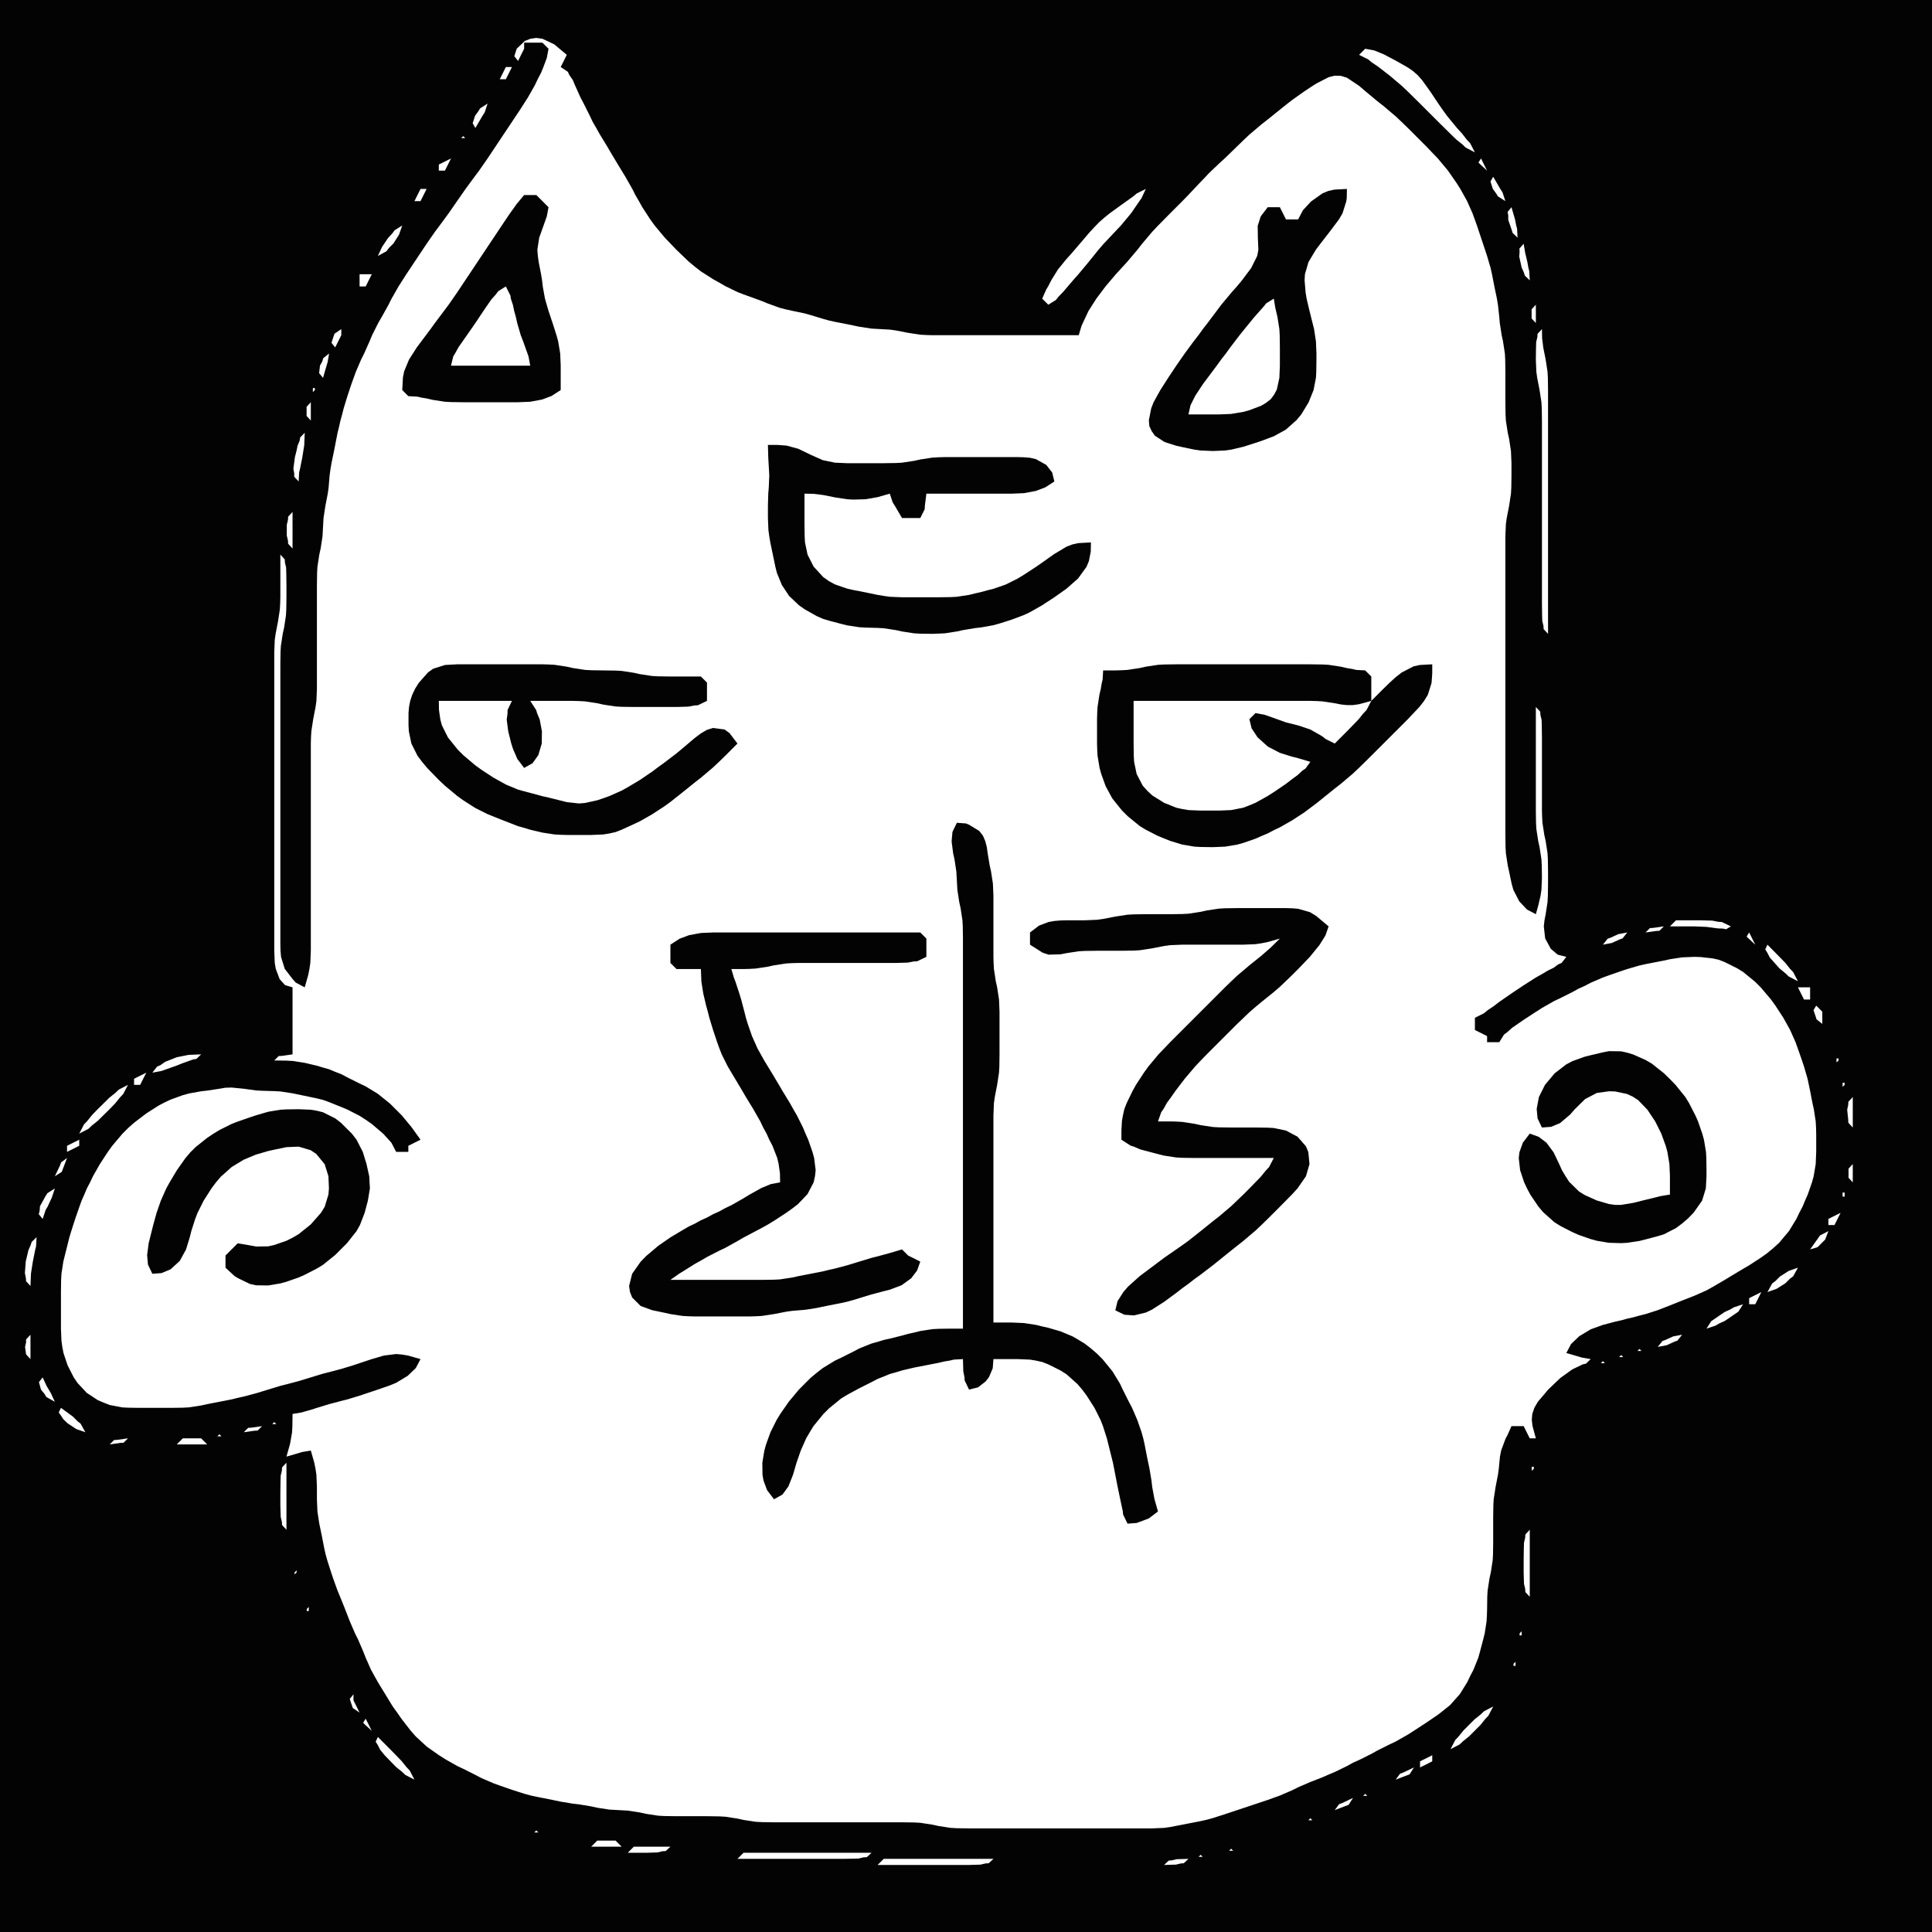 <?xml version="1.0" standalone="yes"?>
<svg xmlns="http://www.w3.org/2000/svg" width="317" height="317">
<path style="fill:#030303; stroke:none;" d="M0 0L0 317L317 317L317 0L0 0M93 9L92 11L93.167 11.778L93.417 12.306L93.972 13.111L94.361 14.028L95.25 16L95.778 17L96.778 19L97.25 20L97.833 21L98.389 22L99.611 24L100.194 25L101.389 27L102.611 29L103.75 31L104.25 32L104.833 33L105.389 34L106.694 36L107.417 37L109.083 39L111 41L113 42.917L114 43.75L115 44.528L117 45.806L118 46.361L119 46.944L121 47.917L122 48.306L124 49.028L125 49.389L126 49.806L128 50.528L129 50.778L130 51L132 51.417L133 51.694L135 52.306L136 52.583L137 52.806L139 53.194L141 53.611L143 53.917L145 54.028L146 54.083L147 54.222L149 54.611L151 54.917L152 54.972L153 55L155 55L160 55L177 55L177.444 53.5L177.694 52.944L178.611 51L179.889 49L180.639 48L181.389 47L183.083 45L184.917 43L186.611 41L187.389 40L189.083 38L190.028 37L192 35L194 33L194.972 32L196.778 30.083L197.611 29.222L198.389 28.389L200.083 26.778L201.028 25.917L202 24.972L204 23.028L205 22.083L207 20.389L208 19.611L210 18L211 17.195L212 16.417L214 15L215 14.333L216 13.694L218 12.667L219 12.417L220 12.444L221 12.75L223 14.083L224 14.944L226 16.611L227 17.389L229 19.083L230 20.028L231 21L233 23L234 24L235.917 26L237.583 28L238.972 30L239.611 31L240.722 33L241.167 34L241.611 35L241.972 36L242.333 37L243 39L243.667 41L244 42L244.583 44L244.806 45L245.194 47L245.611 49L245.778 50L246 52L246.083 53L246.389 55L246.611 56L246.917 58L246.972 59L247 61L247 62L247 65L247 66L247.028 68L247.083 69L247.389 71L247.611 72L247.917 74L248 76L248 78L247.972 80L247.917 81L247.611 83L247.222 85L247.083 86L247 88L247 89L247 91L247 98L247 117L247 130L247 135L247 137L247.028 139L247.083 140L247.389 142L247.611 143L248.028 145L248.306 146L249.278 147.889L250.528 149.222L252 150L252.417 148.5L252.778 146.944L252.917 146L253 144L252.972 142L252.917 141L252.611 139L252.389 138L252.083 136L252.028 135L252 133L252 132L252 128L252 116L252.722 116.778L252.75 117.306L252.944 118.111L252.972 119.028L253 121L253 123L253 126L253 131L253 133L253.028 134L253.083 135L253.389 137L253.611 138L253.917 140L253.972 141L254 143L254 145L253.972 147L253.917 148L253.611 150L253.417 151L253.306 152L253.528 153.972L254.444 155.667L255.583 156.639L257 157L256.222 158L255.694 158.222L254.889 158.806L253.972 159.25L253 159.833L252 160.389L250 161.667L249 162.333L248 163L246 164.389L245.056 165.111L244.056 165.778L243.5 166.25L242 167L242 169L244 170L244 171L246 171L246.778 169.75L247.306 169.361L248.111 168.639L250 167.333L252 166.028L253 165.389L255 164.25L256 163.778L258 162.778L259 162.222L260 161.778L261 161.25L263 160.389L264 160.028L266 159.333L267 159L269 158.417L270 158.194L272 157.806L273 157.611L274 157.389L276 157.083L278 157L279 157.028L281 157.25L282 157.472L283 157.861L285 158.861L286 159.472L287.972 161.083L288.917 162.028L290.583 164L291.306 165L292.611 167L293.167 168L293.722 169L294.611 171L294.972 172L295.667 174L296 175L296.583 177L297 179L297.389 181L297.611 182L297.917 184L297.972 185L298 186L298 188L298 189L297.917 191L297.583 193L297.306 194L296.611 196L296.167 197L295.75 198L295.222 199L294.75 200L293.528 202L291.917 203.917L290.972 204.778L290 205.583L289 206.306L287 207.611L286 208.194L284 209.389L283 210L281 211.167L280 211.722L279 212.167L278 212.611L276 213.389L274 214.194L272 214.972L270 215.611L269 215.861L268 216.139L267 216.361L266 216.639L265 216.861L263 217.389L261 218.111L259.111 219.25L257.778 220.528L257 222L258.444 222.417L259.556 222.75L261 223L260.222 223.75L259.694 223.861L257.972 224.694L256 226.111L254.028 228L252.333 230L251.75 231L251.417 232L251.333 232.944L251.444 233.944L252 236L251 236L250 234L248 234L247.333 235.5L247.028 236.056L246.306 238L246.111 239L245.917 241L245.778 242L245.389 244L245.083 246L245.028 247L245 249L245 250L245 253L244.972 255L244.917 256L244.611 258L244.389 259L244.083 261L244.028 262L244 264L243.972 265L243.917 266L243.611 268L243.361 269L242.833 271L242.556 272L241.75 274L241.222 275L240.75 276L239.528 277.972L237.917 279.778L236 281.306L234 282.667L232 283.972L231 284.611L229 285.75L228 286.222L226 287.222L225 287.778L223 288.778L222 289.222L221 289.778L219 290.75L218 291.167L217 291.611L215 292.389L213 293.25L212 293.75L210 294.611L209 294.972L208 295.333L207 295.667L204 296.667L201 297.667L199 298.306L198 298.583L197 298.806L195 299.194L194 299.389L192 299.778L191 299.917L189 300L188 300L186 300L179 300L165 300L160 300L159 300L157 299.972L156 299.917L154 299.611L153 299.389L151 299.083L150 299.028L148 299L144 299L132 299L128 299L127 299L125 298.972L124 298.917L122 298.611L121 298.389L119 298.083L118 298.028L116 298L112 298L111 298L109 297.972L108 297.917L106 297.611L105 297.389L103 297.083L101 296.972L100 296.917L98 296.611L97 296.389L95 296.056L94 295.944L92 295.611L90 295.194L88 294.806L87 294.583L86 294.306L84 293.667L82 292.972L81 292.611L79 291.75L78 291.222L76 290.222L75 289.75L73 288.611L72 287.972L70.028 286.583L68.222 284.917L67.389 283.972L65.861 282L65.167 281L64.444 280L63.833 279L62.611 277L62 276L60.889 274L60 272L59.611 271L58.75 269L58.25 268L57.389 266L56.611 264L55.806 262L55.389 261L54.667 259L54.333 258L53.694 256L53.417 255L53.194 254L52.806 252L52.389 250L52.083 248L52 246L52 244L51.917 242L51.778 241.056L51.583 240.056L51 238L49.556 238.25L48.444 238.583L47 239L47.583 236.944L47.917 235.056L47.972 234.056L48 232L49.5 231.75L50.056 231.583L51.056 231.306L52 231L54 230.389L56 229.861L57 229.611L59 229L61 228.333L62 228L64 227.306L65 226.889L66.889 225.75L68.222 224.472L69 223L66.944 222.417L65.944 222.25L65 222.167L63 222.417L61 223L60 223.333L58 224L56 224.611L54 225.139L53 225.389L52 225.694L50 226.306L49 226.611L47 227.139L46 227.389L45 227.694L43 228.306L42 228.611L40 229.139L39 229.361L38 229.611L37 229.806L35 230.194L34 230.389L33 230.611L31 230.917L30 230.972L28 231L26 231L24 231L23 231L21 230.972L20 230.917L18 230.528L17 230.139L16.028 229.722L14.222 228.528L12.722 226.917L12.083 225.972L11.083 224L10.417 222L10.222 221L10.083 220L10 218L10 216L10 214L10 212L10.028 210L10.083 209L10.389 207L10.639 206L11.139 204L11.389 203L11.694 202L12.333 200L13.028 198L13.389 197L13.833 196L14.25 195L14.778 194L15.25 193L16.389 191L17.694 189L18.417 188L20.083 186.028L21.028 185.083L22 184.222L24 182.694L26 181.417L27 180.889L28 180.417L30 179.694L31 179.417L33 179.056L34 178.944L36 178.639L37 178.472L38 178.444L40 178.639L42 178.917L43 178.972L45 179.028L46 179.083L48 179.389L50 179.806L52 180.222L53 180.472L54 180.833L56 181.639L57 182.056L59 183.083L60 183.722L61 184.417L62.889 186.028L64.222 187.5L65 189L67 189L67 188L69 187L67.528 184.944L65.917 183L64 181.083L62 179.472L60 178.25L59 177.778L57 176.778L56 176.25L55 175.861L54 175.444L53 175.167L52 174.861L50 174.389L48.056 174.083L47.056 174.028L45 174L45.722 173.278L46.25 173.25L48 173L48 162L46.778 161.639L45.889 160.667L45.25 158.972L45.083 158L45 156L45 154L45 153L45 151L45 144L45 119L45 111L45 108L45 107L45.083 105L45.222 104L45.611 102L45.917 100L45.972 99L46 98L46 96L46 91L46.722 91.778L46.75 92.306L46.944 93.111L46.972 94.028L47 96L47 98L46.972 100L46.917 101L46.611 103L46.389 104L46.083 106L46.028 107L46 109L46 111L46 119L46 143L46 152L46 154L46 155L46.028 156L46.111 157L46.722 158.972L48.056 160.694L48.528 161.222L50 162L50.583 159.944L50.778 158.944L50.917 158L51 156L51 154L51 148L51 130L51 124L51 122L51.028 121L51.083 120L51.389 118L51.778 116L51.917 115L52 113L52 111L52 108L52 99L52 96L52.028 94L52.083 93L52.389 91L52.611 90L52.917 88L53.028 86L53.083 85L53.389 83L53.778 81L53.917 80L54.083 78L54.222 77L54.389 76L54.806 74L55.194 72L55.389 71L55.639 70L55.861 69L56.139 68L56.389 67L57 65L57.667 63L58.028 62L58.389 61L59.25 59L59.75 58L60.639 56L61.056 55L62.056 53L62.639 52L63.75 50L64.25 49L65.389 47L66.028 46L66.667 45L68 43L69.333 41L70 40L71.389 38L72.139 37L73.611 35L74.306 34L75.694 32L76.389 31L77.861 29L78.611 28L80 26L81.333 24L83.333 21L84 20L85.333 18L85.972 17L86.611 16L87.75 14L88.222 13L88.75 12L89.139 11.056L89.722 9.5L90 8L89 7L86 7L86 8L85 10L84.389 9.222L84.778 8L86.111 6.722L87.028 6.361L88 6.222L89 6.361L90.944 7.278L93 9M224 8L225.5 8.278L227.056 8.917L229 9.944L230.917 11.028L231.778 11.611L232.583 12.306L233.306 13.111L234.667 15L236 17L236.694 18L237.417 19L239.056 21L239.917 21.945L240.694 22.945L241.222 23.5L242 25L240.5 24.222L239.944 23.695L238.944 22.889L238 21.972L236 20L235 19L233 17L231 15.028L230 14.083L228 12.389L226.056 10.889L225.056 10.222L224.5 9.75L223 9L224 8M84 11L83 13L82 13L83 11L84 11M207 13L206 14L207 13M81 15L80 16L81 15M80 17L79.528 18.445L79.167 19L78 21L77.556 20.222L77.944 19L78.472 18.278L78.778 17.778L80 17M201 18L200 19L201 18M105 20L104 21L105 20M76 22.333L76.333 22.667L75.667 22.667L76 22.333M196 22L195 23L196 22M75 24L74 25L75 24M74 26L73 28L72 28L72 27L74 26M243 26L244 28L242.917 27L242.583 26.667L243 26M245 29L246.167 31L246.528 31.555L247 33L245.778 32.222L245.472 31.722L244.944 31L244.556 29.778L245 29M70 31L69 33L68 33L69 31L70 31M188 31L187.306 32.5L186.917 33.056L185.583 35L183.917 37L182.028 39L181.083 40L180.222 41L178.611 43L176.944 45L176.056 46L174.444 47.889L173.667 48.694L173.25 49.222L172 50L171 49L171.667 47.5L172 46.944L172.5 45.972L173.583 44.222L174.889 42.611L175.639 41.778L176.389 40.917L178 39.028L178.806 38.083L179.611 37.222L180.389 36.417L181.222 35.694L182.083 35L184 33.611L185.944 32.222L186.5 31.75L188 31M213 36L211 36L210 34L208 34L206.861 35.5L206.361 37.056L206.389 39L206.472 41L206.278 42L205.278 44L203.778 46L202.944 47L202.056 48L200.389 50L199.639 51L198.139 53L197.361 54L196.639 55L195.861 56L194.389 58L193.694 59L193 60L191.667 62L190.389 64L189.833 65L189.278 66L188.889 67L188.5 68.972L188.583 69.917L188.972 70.75L189.5 71.5L191.083 72.528L193 73.139L194 73.361L196 73.778L197 73.917L199 74L201 73.917L202 73.778L204 73.306L206 72.667L207 72.333L209 71.583L210.972 70.5L212.75 68.917L213.528 67.972L214.722 66L215.528 64L215.917 62L215.972 61L216 59L216 58L215.917 56L215.611 54L215.361 53L214.861 51L214.389 49L214.222 48L214.056 46L214.111 45L214.694 43L215.889 41L216.639 40L218.194 38L219.694 36L220.278 35L220.889 33.056L220.972 32.5L221 31L218.944 31.111L217.944 31.333L217 31.722L215.111 33.056L213.778 34.5L213 36M86 32L84.75 33.5L84.361 34.056L83.639 35.056L82.333 37L81.667 38L80.333 40L77 45L75.667 47L75 48L74.306 49L73.611 50L72.861 51L71.361 53L70.639 54L69.139 56L68.389 57L67.111 59L66.306 60.944L66.111 61.944L66 64L67 65L68.5 65.083L69.056 65.222L70.056 65.389L71 65.611L73 65.917L74 65.972L76 66L78 66L81 66L84 66L85 66L87 65.917L88.944 65.556L90.5 64.972L92 64L92 61.944L92 60.944L92 60L91.917 58L91.583 56L91.306 55L90.667 53L90 51L89.417 49L89.056 47L88.944 46L88.778 45L88.389 43L88.25 42L88.167 41L88.472 39L88.833 38L89.167 37.056L89.722 35.5L90 34L88 32L86 32M68 34L67 35L68 34M248 34L248.583 36L248.778 37L248.917 37.5L249 39L248.194 38.222L248.028 37.694L247.472 36.083L247.472 35.306L247.361 34.778L248 34M66 37L65.472 38.5L64.556 39.944L63.806 40.694L63.417 41.222L62 42L62.694 40.5L63.667 39.056L64.361 38.306L64.75 37.778L66 37M250 40L250.25 41.5L250.611 43L250.778 43.944L250.917 44.5L251 46L250.194 45.222L250.028 44.694L249.667 43.889L249.278 42.111L249.333 41.306L249.306 40.778L250 40M62 43L61 44L62 43M61 45L60 47L59 47L59 45L61 45M83 47L83.75 48.5L83.833 49.056L84.167 50.056L84.361 51L84.639 52L84.861 53L85.444 55L85.833 56L86.528 57.944L86.722 58.5L87 60L74 60L74.361 58.5L74.694 57.944L75.25 56.944L76.611 55L78 53L79.333 51L80 50.028L80.639 49.111L81.361 48.306L81.75 47.778L83 47M59 48L58 49L59 48M209 49L209.25 50.5L209.611 52.056L209.917 54L209.972 55L210 57L210 59L210 60L209.917 62L209.5 63.917L209.056 64.75L208.5 65.5L207.75 66.083L206.917 66.583L205 67.306L204 67.583L202 67.917L200 68L199 68L198.056 68L195 68L195.333 66.5L196.111 64.944L197.389 63L198.139 62L199.639 60L200.361 59L201.139 58L201.861 57L203.389 55L204.194 54L205.806 52.028L207.333 50.306L207.75 49.778L209 49M58 50L57 51L58 50M252 50L252 53L251.306 52.25L251.306 51.194L251.306 50.75L252 50M57 52L56 53L57 52M56 54L56 55L55 57L54.389 56.25L54.528 55.806L54.889 54.75L56 54M253 54L253.028 55.5L253.222 57.056L253.611 59L253.917 61L253.972 62L254 64L254 67L254 76L254 104L253.278 103.222L253.25 102.694L253.056 101.889L253.028 100.972L253 99L253 97L253 93L253 76L253 70L253 69L252.972 67L252.917 66L252.611 64L252.222 62L252.083 61L252 59L252.028 57.028L252.056 56.111L252.25 55.306L252.278 54.778L253 54M54 58L53.75 59.444L53.417 60.556L53 62L52.361 61.222L52.5 60L52.889 59.278L53.028 58.778L54 58M51.667 63.667L51.667 64L51.333 64.333L51.333 63.667L51.667 63.667M51 66L51 69L50.306 68.25L50.306 67.194L50.306 66.75L51 66M50 71L49.917 73.056L49.611 75L49.222 76.944L49.083 77.5L49 79L48.278 78.222L48.278 77.694L48.139 76.889L48.389 75L48.639 74.028L48.833 73.111L49.167 72.306L49.25 71.778L50 71M126 73L126.056 75.056L126.167 77L126.222 78L126.139 80L126.056 81L126 83L126 84L126 85L126.083 87L126.222 88L126.389 89L126.806 91L127.222 93L127.472 94L128.278 95.972L129.472 97.778L131.083 99.306L132.028 99.972L134 101.083L135 101.528L136 101.833L138 102.361L139 102.611L141 102.917L142 102.972L144 103.028L145 103.083L147 103.389L148 103.611L150 103.917L151 103.972L153 104L155 103.917L157 103.611L158 103.389L159 103.222L160 103.056L161 102.944L163 102.583L164 102.306L166 101.667L168 100.917L169 100.444L171 99.306L173 98L175 96.583L176.889 94.917L178.278 93L178.667 92.056L178.972 90.5L179 89L176.944 89.111L175.944 89.333L175 89.694L173 90.889L171 92.306L170 93L168 94.306L167 94.917L165 95.917L163 96.611L162 96.861L161 97.139L160 97.361L159 97.611L157 97.917L156 97.972L154 98L152 98L150 98L149 98L148 98L146 97.917L145 97.778L144 97.611L142 97.194L140 96.806L139 96.583L137 95.889L136.028 95.361L135.083 94.694L133.5 92.972L132.5 91L132.083 89L132.028 88L132 86L132 84.056L132 81L133.5 81.028L135.056 81.222L137 81.611L139 81.917L140 81.972L142 81.917L143.944 81.583L146 81L146.472 82.444L146.833 83L148 85L151 85L151.722 83.556L151.75 83L152 81L162 81L165 81L166 81L168 80.917L169.944 80.556L171.5 79.972L173 79L172.639 77.528L171.667 76.278L169.972 75.333L169 75.111L168 75.028L167 75L166 75L163 75L157 75L155 75L154 75.028L153 75.083L151 75.389L150 75.611L148 75.917L147 75.972L145 76L144 76L142 76L140 76L139 76L137 75.917L135 75.5L133 74.611L131 73.639L129.056 73.111L127.5 73L126 73M48 84L48 90L47.278 89.222L47.25 88.694L47.056 87.889L47.056 86.111L47.25 85.306L47.278 84.778L48 84M121 122L119.694 120.278L118.889 119.694L117 119.444L116 119.75L115 120.333L114 121.083L112 122.778L111 123.611L109 125.139L108 125.861L107 126.611L105 127.972L103 129.167L102 129.722L100 130.611L99 130.972L98 131.306L96 131.75L95 131.833L93 131.611L92 131.361L90 130.861L89 130.639L88 130.361L86 129.833L85 129.556L83 128.722L82 128.167L81 127.611L79 126.306L78 125.583L76.028 123.917L75.083 122.972L73.5 121L72.5 119L72.25 118.056L72.028 116.5L72 115L84 115L83.278 116.5L83.278 117.056L83.139 118.056L83.389 120L83.889 122L84.194 122.944L84.639 123.944L84.861 124.5L86 126L87.389 125.222L88.333 123.889L88.889 122L88.917 120L88.556 118.056L88.139 117.056L87.972 116.5L87 115L92 115L94 115L95 115.028L96 115.083L98 115.389L99 115.611L101 115.917L102 115.972L104 116L105 116L107 116L110 116L111 116L112 115.972L112.944 115.944L113.944 115.75L114.5 115.722L116 115L116 112L115 111L111.944 111L110 111L108 110.972L107 110.917L105 110.611L104 110.389L102 110.083L101 110.028L99 110L97 109.972L96 109.917L94 109.611L93 109.389L91 109.083L90 109.028L89 109L87 109L82 109L78 109L76 109L75 109L73 109.111L71.083 109.722L70.222 110.333L68.722 112.028L68.111 113L67.639 114L67.306 115L67.111 116L67.028 117L67.028 119L67.083 120L67.5 122L68.5 124L69.25 125L70.083 126L72 127.972L73 128.917L75 130.583L76 131.306L78 132.583L80 133.583L82 134.389L84 135.167L85 135.556L86 135.833L87 136.139L89 136.611L91 136.917L92 136.972L93 137L95 137L97 137L99 136.917L100 136.75L101 136.528L102 136.139L104 135.222L105 134.75L107 133.611L109 132.306L110 131.583L112 130L114 128.389L115 127.611L117 125.917L117.944 125.028L118.944 124.056L121 122M181 110L180.917 111.5L180.778 112.056L180.611 113.056L180.389 114L180.083 116L180.028 117L180 118L180 120L180 122L180.028 123L180.083 124L180.417 126L180.694 127L181.417 129L182.5 131L184.083 132.972L185.028 133.917L187 135.528L188 136.139L190 137.167L192 137.972L194 138.583L196 138.917L197 138.972L199 139L201 138.917L203 138.583L204 138.306L206 137.611L207 137.167L208 136.75L209 136.222L210 135.75L212 134.611L214 133.306L216 131.806L218 130.194L219 129.389L220 128.611L222 126.917L223 125.972L225 124L226 123L228 121L230 119L231 118L232.889 116L233.667 115L234.278 114L234.889 112.056L235 110.5L235 109L232.944 109.111L231.944 109.333L230 110.333L229 111.111L228.056 111.972L227.056 112.944L225 115L225 111L224 110L222.5 109.917L221.944 109.778L220.944 109.611L220 109.389L218 109.083L217 109.028L215 109L213 109L206 109L196 109L193 109L191 109.028L190 109.083L188 109.389L187 109.611L185 109.917L184.056 109.972L183.056 110L181 110M225 115L224.222 116.5L223.694 117.056L222.889 118.056L222.028 118.944L221.056 119.944L219 122L217.5 121.25L216.944 120.806L215 119.694L213 119.028L211 118.528L210 118.167L208.056 117.472L207.5 117.278L206 117L205 118L205.361 119.5L206.333 120.972L208.028 122.5L210 123.528L211.944 124.139L212.944 124.389L215 125L214.222 126.083L213.694 126.444L212.889 127.194L211.972 127.861L211 128.611L209 129.972L208 130.611L206 131.722L205 132.139L204 132.528L202 132.917L200 133L199 133L197 133L195 132.917L194 132.75L193 132.528L191 131.722L189.083 130.528L188.25 129.75L187.5 128.917L186.5 127L186.083 125L186.028 124L186 122L186 120L186 115L204 115L210 115L212 115L213 115L215 115L216 115.028L217 115.083L219 115.389L220 115.583L221 115.694L221.944 115.694L222.944 115.556L225 115M157 135L156.278 136.5L156.139 138.056L156.389 140L156.611 141L156.917 143L157.028 145L157.083 146L157.389 148L157.611 149L157.917 151L157.972 152L158 154L158 155L158 158L158 218L155.944 218L154 218.028L153 218.083L151 218.389L150 218.639L149 218.861L148 219.139L146 219.639L145 219.861L144 220.167L143 220.444L141 221.25L140 221.778L138 222.778L137 223.25L136 223.861L135 224.472L134 225.25L133 226.083L131.083 228L129.417 230L128.028 232L127.417 233L126.417 235L125.694 237L125.417 238L125.083 240L125.111 242L125.278 242.944L125.861 244.5L127 246L128.389 245.222L129.361 243.889L130.111 242L130.694 240L131.389 238L132.278 236L132.861 235L133.472 234L135.083 232.028L136.028 231.083L138 229.472L139 228.861L141 227.778L143 226.778L144 226.25L145 225.861L146 225.444L147 225.167L148 224.861L150 224.389L152 224L154 223.611L154.944 223.389L155.944 223.222L156.5 223.083L158 223L158.056 225L158.25 226L158.278 226.5L159 228L160.472 227.639L161.722 226.667L162.278 225.944L162.889 224.5L163 223L165.056 223L166.056 223L167 223L169 223.083L170 223.25L171 223.472L172 223.861L174 224.861L174.972 225.472L176.778 227.083L177.583 228.028L178.306 229L179.583 231L180.583 233L180.972 234L181.611 236L181.861 237L182.361 239L182.611 240L182.806 241L183.194 243L183.389 244L183.806 246L184.222 247.944L184.278 248.5L185 250L186.5 249.889L188 249.333L188.5 249.139L190 248L189.417 245.944L189.056 244L188.944 243L188.611 241L188.194 239L187.806 237L187.583 236L187.306 235L186.611 233L185.75 231L185.222 230L184.222 228L183.75 227L183.139 226L182.528 225L180.917 223.028L179.972 222.083L179 221.25L178 220.472L177 219.861L176 219.278L174 218.444L172 217.861L171 217.639L170 217.389L168 217.083L166.056 217L165.056 217L163 217L163 194L163 187L163 184L163 183L163.083 181L163.222 180L163.611 178L163.917 176L163.972 175L164 173L164 171L164 168L164 166L163.917 164L163.611 162L163.389 161L163.083 159L163.028 158L163 157L163 155L163 153L163 149L163 147L162.917 145L162.611 143L162.389 142L162.056 140L161.917 139L161.667 138.028L161.278 137.111L160.667 136.333L159.028 135.333L158.5 135.111L157 135M169 153L169 155L171.056 156.306L172.056 156.639L174 156.583L175 156.389L177 156.083L178 156.028L180 156L181 156L183 156L184 156L186 155.972L187 155.917L189 155.611L191 155.222L192 155.083L194 155L195 155L197 155L202 155L204 155L206 154.917L206.944 154.778L207.944 154.583L210 154L208.5 155.472L206.944 156.833L205 158.389L203 160.083L202 161.028L201 162L199 164L196 167L194 169L192 171L190.083 173L188.417 175L187.694 176L186.389 178L185.833 179L184.861 181L184.472 182L184.25 183L184.083 183.944L184 185.5L184 187L185.5 187.972L186.056 188.139L187.056 188.583L188 188.833L190 189.361L191 189.611L193 189.917L194 189.972L196 190L197 190L199 190L209 190L208.222 191.5L207.694 192.056L206.889 193.056L205.972 194L205 195L204 196L202 197.917L200 199.611L199 200.389L197 202L195 203.583L194 204.306L193 205L191 206.389L190 207.139L188 208.639L187 209.389L185.111 211.083L184.333 211.972L183.361 213.5L183 215L184.5 215.722L186.056 215.833L188 215.361L189 214.889L191 213.611L193 212.139L194 211.361L195 210.639L196 209.861L197 209.139L199 207.611L200 206.806L202 205.194L204 203.611L206 201.917L207 200.972L208 200L210 198L211.972 196L212.889 195L214.278 193L214.861 191L214.667 189.028L214.278 188.083L212.889 186.5L211 185.5L209 185.083L208 185.028L206 185L205 185L202 185L200 184.972L199 184.917L197 184.611L196 184.389L194 184.083L193.056 184.028L192.056 184L190 184L190.528 182.5L190.917 181.944L191.472 180.944L192.167 180L192.861 179L194.389 177L196.083 175L197.028 174L198 173L200 171L202 169L203 168L205 166.083L206 165.222L207 164.389L209 162.778L210 161.917L212 160L213 159L214.917 157L216.5 155.056L217.472 153.5L218 152L215.944 150.278L214.944 149.667L213 149.111L212 149.028L211 149L210 149L208 149L205 149L203 149L201 149.028L200 149.083L198 149.389L197 149.611L195 149.917L194 149.972L192 150L191 150L188 150L186 150.028L185 150.083L183 150.389L181 150.778L180 150.917L178 151L177 151L175 151L174 151.028L173 151.111L172.056 151.278L170.5 151.861L169 153M275 151L278.056 151L279 151L280 151.028L280.944 151.056L281.944 151.25L282.5 151.278L284 152L283.222 152.472L282.694 152.361L281.889 152.333L280 152.083L278 152L276.056 152L274 152L275 151M273 152L272.278 152.722L271.75 152.75L270 153L270.722 152.278L271.25 152.25L273 152M110 155L110 158L111 159L115 159L115.083 161.056L115.389 163L115.861 165L116.139 166L116.389 167L116.694 168L117 169L117.667 171L118.028 172L118.417 173L119.417 175L120.611 177L121.806 179L122.389 180L123.611 182L124.75 184L125.222 185L125.778 186L126.222 187L126.75 188L127.528 190L127.75 190.944L127.972 192.5L128 194L126.5 194.278L124.944 194.917L123 196L122 196.611L120 197.75L119 198.222L118 198.778L117 199.222L116 199.778L115 200.222L114 200.778L113 201.25L112 201.833L110 203.028L108 204.417L106.028 206.083L105.111 207.028L103.722 209L103.222 211L103.361 211.972L103.722 212.889L105.111 214.278L107 214.972L109 215.389L110 215.611L112 215.917L113 215.972L114 216L116 216L118 216L121 216L123 216L124 215.972L125 215.917L127 215.611L129 215.222L130 215.083L132 214.917L133 214.778L134 214.611L136 214.194L138 213.806L139 213.583L140 213.306L142 212.694L143 212.389L145 211.861L146 211.611L147.917 210.889L149.5 209.75L150.472 208.472L151 207L149 206L148 205L145.944 205.611L144 206.139L143 206.389L142 206.694L140 207.306L139 207.611L137 208.139L136 208.361L135 208.611L134 208.806L132 209.194L131 209.389L130 209.611L128 209.917L127 209.972L125 210L124 210L121 210L110 210L111.5 208.944L112.056 208.611L114 207.389L115 206.833L116 206.25L118 205.222L119 204.75L121 203.639L122 203.056L123 202.528L125 201.472L126 200.917L127 200.306L129 199L129.972 198.306L130.917 197.583L132.5 195.917L133.5 194L133.722 193L133.833 192L133.583 190L133.306 189L132.611 187L132.167 186L131.75 185L130.75 183L130.167 182L129.611 181L128.389 179L127.806 178L126.611 176L125.389 174L124.833 173L124.278 172L123.833 171L123.389 170L122.694 168L122.389 167L122.139 166L121.611 164L121.306 163L120.667 161.056L120.444 160.5L120 159L122.056 159L123.056 158.972L124 158.917L126 158.611L127 158.389L129 158.083L130 158.028L131 158L133 158L134 158L136 158L143 158L146 158L147 158L148 157.972L148.944 157.944L149.944 157.75L150.5 157.722L152 157L152 154L151 153L125 153L121 153L119 153L117 153L115 153.083L113.056 153.444L111.5 154.028L110 155M267 153L266.222 153.972L265.75 154.139L264.472 154.722L263 155L263.778 154.028L264.25 153.861L265.528 153.278L267 153M287 153L288 155L286.917 154L286.583 153.667L287 153M261 155L260 156L261 155M290 155L292.028 157.056L292.944 158L293.694 158.944L294.222 159.5L295 161L293.5 160.222L292.944 159.694L291.972 158.889L290.389 157.111L289.972 156.306L289.639 155.778L290 155M259 156L258 157L259 156M297 162L297 164L296 164L295 162L297 162M298 165L299 166L299 168L298.056 167.25L297.917 166.806L297.556 165.75L298 165M300 169L299 170L300 169M301 171L300 172L301 171M253 185L254.5 184.889L255.972 184.278L257.611 182.889L258.389 182L260.083 180.333L262 179.333L264 179.056L265 179.083L266.972 179.5L267.917 179.944L268.778 180.5L270.306 182.083L271.583 184L272.583 186L273.306 188L273.583 189L273.917 191L274 192.944L274 193.944L274 196L272.5 196.25L270.944 196.639L270 196.861L268 197.361L266 197.694L265 197.694L264 197.556L262 196.972L260.028 196.083L259.083 195.5L257.472 193.917L256.861 192.972L256.278 192L255.833 191L254.917 189.083L253.75 187.5L252.472 186.528L251 186L249.861 187.5L249.306 189.056L249.194 190L249.417 192L250.083 194L250.556 195L251.083 196L252.417 197.972L253.222 198.917L255.028 200.528L256 201.139L258 202.167L259 202.611L261 203.306L262 203.583L264 203.917L266 203.972L267 203.917L269 203.611L270 203.361L272 202.833L273 202.528L275 201.5L276 200.75L276.972 199.917L277.889 198.972L279.278 197L279.889 195L280 193L280 192L279.972 190L279.917 189L279.583 187L279.306 186L278.611 184L278.167 183L277.139 181L276.528 180L274.917 178L273.972 177.028L273 176.083L271 174.5L270 173.917L268 173.028L267 172.722L266 172.5L264 172.472L263 172.667L261 173.139L260 173.389L258 174.111L257 174.639L255.083 176.111L253.5 178L252.5 180L252.139 181.944L252.278 183.5L253 185M33 173L32.222 173.75L31.694 173.833L29.972 174.444L29 174.833L27.056 175.528L26.5 175.722L25 176L25.778 175L26.306 174.778L27.111 174.222L29 173.472L30.944 173.083L33 173M301.667 173.667L301.667 174L301.333 174.333L301.333 173.667L301.667 173.667M24 176L23 178L22 178L22 177L24 176M302.667 177.667L302.667 178L302.333 178.333L302.333 177.667L302.667 177.667M21 178L20.222 179.5L19.694 180.056L18.889 181.056L17.972 182L16.056 183.889L15.056 184.694L14.5 185.222L13 186L13.778 184.5L14.306 183.944L15.111 182.944L16.028 182L17.944 180.111L18.944 179.306L19.5 178.778L21 178M304 180L304 185L303.278 184.222L303.25 183.694L303.083 182.083L303.25 181.306L303.278 180.778L304 180M25 209L26.5 208.889L27.972 208.278L29.5 206.889L30.528 205L31.139 203L31.389 202L32.028 200L32.417 199L33.417 197L34.694 195L35.417 194.028L36.222 193.083L38.028 191.472L40 190.278L41 189.861L42 189.444L44 188.861L45 188.639L47 188.222L49 188.139L50.972 188.722L51.889 189.333L53.278 191.028L53.889 193L53.972 195L53.889 196L53.278 198L52.667 199L50.972 200.917L49 202.5L48 203.083L47 203.583L45 204.278L44 204.5L42.056 204.528L40.5 204.25L39 204L37 206L37 208L38.5 209.389L39.056 209.722L41 210.667L42 210.889L44 210.917L46 210.583L47 210.306L49 209.611L50 209.167L52 208.139L53 207.528L55 205.917L56.917 204L58.5 202L59.056 201L59.833 199L60.361 197L60.694 195L60.583 193L60.139 191L59.833 190L59.528 189L58.5 187L57.75 186.028L55.972 184.25L55 183.5L53 182.5L52 182.25L51 182.083L49 182L47 182.028L46 182.083L44 182.417L42 183L41 183.333L39 184.028L38 184.417L36 185.417L35 186.028L34 186.694L32.083 188.222L31.222 189.083L30.417 190.028L29.028 192L27.833 194L27.278 195L26.833 196L26.389 197L25.694 199L25.139 201L24.639 203L24.389 204L24.139 205.944L24.278 207.5L25 209M13 187L13 188L11 189L11 188L13 187M11 190L10.333 191.75L10.139 192.278L9 193L9.833 191.25L10.028 190.722L11 190M304 191L304 194L303.306 193.25L303.306 192.194L303.306 191.75L304 191M9 195L8.5 196.5L7.806 198L7.5 198.5L7 200L6.361 199.222L6.5 198.694L6.556 197.917L7.444 196.306L7.778 195.778L9 195M302.667 195.667L302.667 196.333L302.333 196.333L302.333 195.667L302.667 195.667M302 199L301 201L300 201L300 200L302 199M300 202L299.472 203.389L299.139 203.722L298.222 204.639L297 205L298.25 203.25L298.611 202.722L300 202M6 203L5.917 204.5L5.778 205.056L5.389 207L5.083 208.944L5 211L4.278 210.222L4.25 209.694L4.083 208.889L4.222 207L4.667 205.111L5.028 204.306L5.194 203.778L6 203M297 206L296 207L297 206M295 208L294.222 209.417L293.694 209.806L292.944 210.556L291.5 211.472L290 212L290.778 210.583L291.306 210.194L292.056 209.444L293.5 208.528L295 208M289 212L288 214L287 214L287 213L289 212M286 214L285.222 215.222L284.694 215.583L283.028 216.722L282.056 217.167L281.5 217.5L280 218L280.778 216.778L281.306 216.417L282.972 215.278L283.944 214.833L284.5 214.5L286 214M279 218L278 219L279 218M5 219L5 223L4.278 222.222L4.111 221L4.278 220.278L4.278 219.778L5 219M276 219L275.222 219.972L274.75 220.139L273.472 220.722L272 221L272.778 220.028L273.25 219.861L274.528 219.278L276 219M269 221.333L269.333 221.667L268.667 221.667L269 221.333M266 222.333L266.333 222.667L265.667 222.667L266 222.333M263 223.333L263.333 223.667L262.667 223.667L263 223.333M6 224L5 225L6 224M7 226L7.667 227.444L8.333 228.556L9 230L7.611 229.222L7.306 228.722L6.722 228L6.389 226.778L7 226M10 231L11.944 232.417L12.75 233.222L13.222 233.583L14 235L12.5 234.472L11.083 233.528L10.389 232.861L9.972 232.222L9.639 231.75L10 231M45 233.333L45.333 233.667L44.667 233.667L45 233.333M43 234L42.278 234.722L41.75 234.75L40 235L40.722 234.278L41.25 234.25L43 234M17 235L16 236L17 235M36 235.333L36.333 235.667L35.667 235.667L36 235.333M21 236L20.278 236.722L19.75 236.75L18 237L18.722 236.278L19.25 236.25L21 236M30 236L33 236L34 237L29 237L30 236M47 240L47 251L46.278 250.222L46.25 249.694L46.056 248.889L46.028 247.972L46 247L46 245L46.028 243.028L46.056 242.111L46.25 241.306L46.278 240.778L47 240M251.667 240.667L251.667 241L251.333 241.333L251.333 240.667L251.667 240.667M251 251L251 262L250.278 261.222L250.25 260.694L250.056 259.889L250.028 258.972L250 258L250 256L250.028 254.028L250.056 253.111L250.25 252.306L250.278 251.778L251 251M48.667 257.667L48.667 258L48.333 258.333L48.333 258L48.667 257.667M50.667 263.667L50.667 264.333L50.333 264.333L50.333 264L50.667 263.667M52 266L51 267L52 266M249.667 267.667L249.667 268.333L249.333 268.333L249.333 268L249.667 267.667M53 268L52 269L53 268M54 270L53 271L54 270M248.667 272.667L248.667 273.333L248.333 273.333L248.333 273L248.667 272.667M55 273L54 274L55 273M56 275L55 276L56 275M248 275L247 276L248 275M247 277L246 278L247 277M58 278L58 279L59 281L57.889 280.25L57.528 279.194L57.389 278.75L58 278M245 280L244.222 281.5L243.694 282.056L242.889 283.056L241.056 284.889L240.056 285.694L239.5 286.222L238 287L238.778 285.5L239.306 284.944L240.111 283.944L241.944 282.111L242.944 281.306L243.5 280.778L245 280M60 282L61 284L59.917 283L59.583 282.667L60 282M62 285L64.056 287.056L65.028 288.056L65.889 288.944L66.694 289.944L67.222 290.5L68 292L66.5 291.222L65.944 290.694L64.944 289.889L63.139 288.028L62.389 287.111L61.972 286.306L61.639 285.778L62 285M237 287L236 288L237 287M235 288L235 289L233 290L233 289L235 288M232 290L231.278 291.139L230.75 291.333L229 292L229.722 291.028L230.25 290.833L232 290M228 292L227 293L228 292M71 293L70 294L71 293M224 294.333L224.333 294.667L223.667 294.667L224 294.333M75 295L74 296L75 295M222 295L221.278 296.139L220.75 296.333L219 297L219.722 296.028L220.25 295.833L222 295M79 297L78 298L79 297M81 298L80 299L81 298M215 298.333L215.333 298.667L214.667 298.667L215 298.333M85 299L84 300L85 299M88 300.333L88.333 300.667L87.667 300.667L88 300.333M210 300L209 301L210 300M94 301L93 302L94 301M98 302L101 302L102 303L97 303L98 302M205 302L204 303L205 302M104 303L110 303L109.222 303.722L108.694 303.75L107.889 303.944L106.972 303.972L106.056 304L105.056 304L103 304L104 303M202 303.333L202.333 303.667L201.667 303.667L202 303.333M122 304L143 304L142.222 304.722L141.694 304.75L140.889 304.944L139.972 304.972L138 305L137 305L135 305L121 305L122 304M197 304.333L197.333 304.667L196.667 304.667L197 304.333M145 305L163 305L162.222 305.722L161.694 305.75L160.889 305.944L159.972 305.972L159 306L158 306L156 306L144 306L145 305M195 305L194.222 305.722L193.75 305.75L192.944 305.944L191 306L191.778 305.278L192.25 305.25L193.056 305.056L195 305z"/>
</svg>
